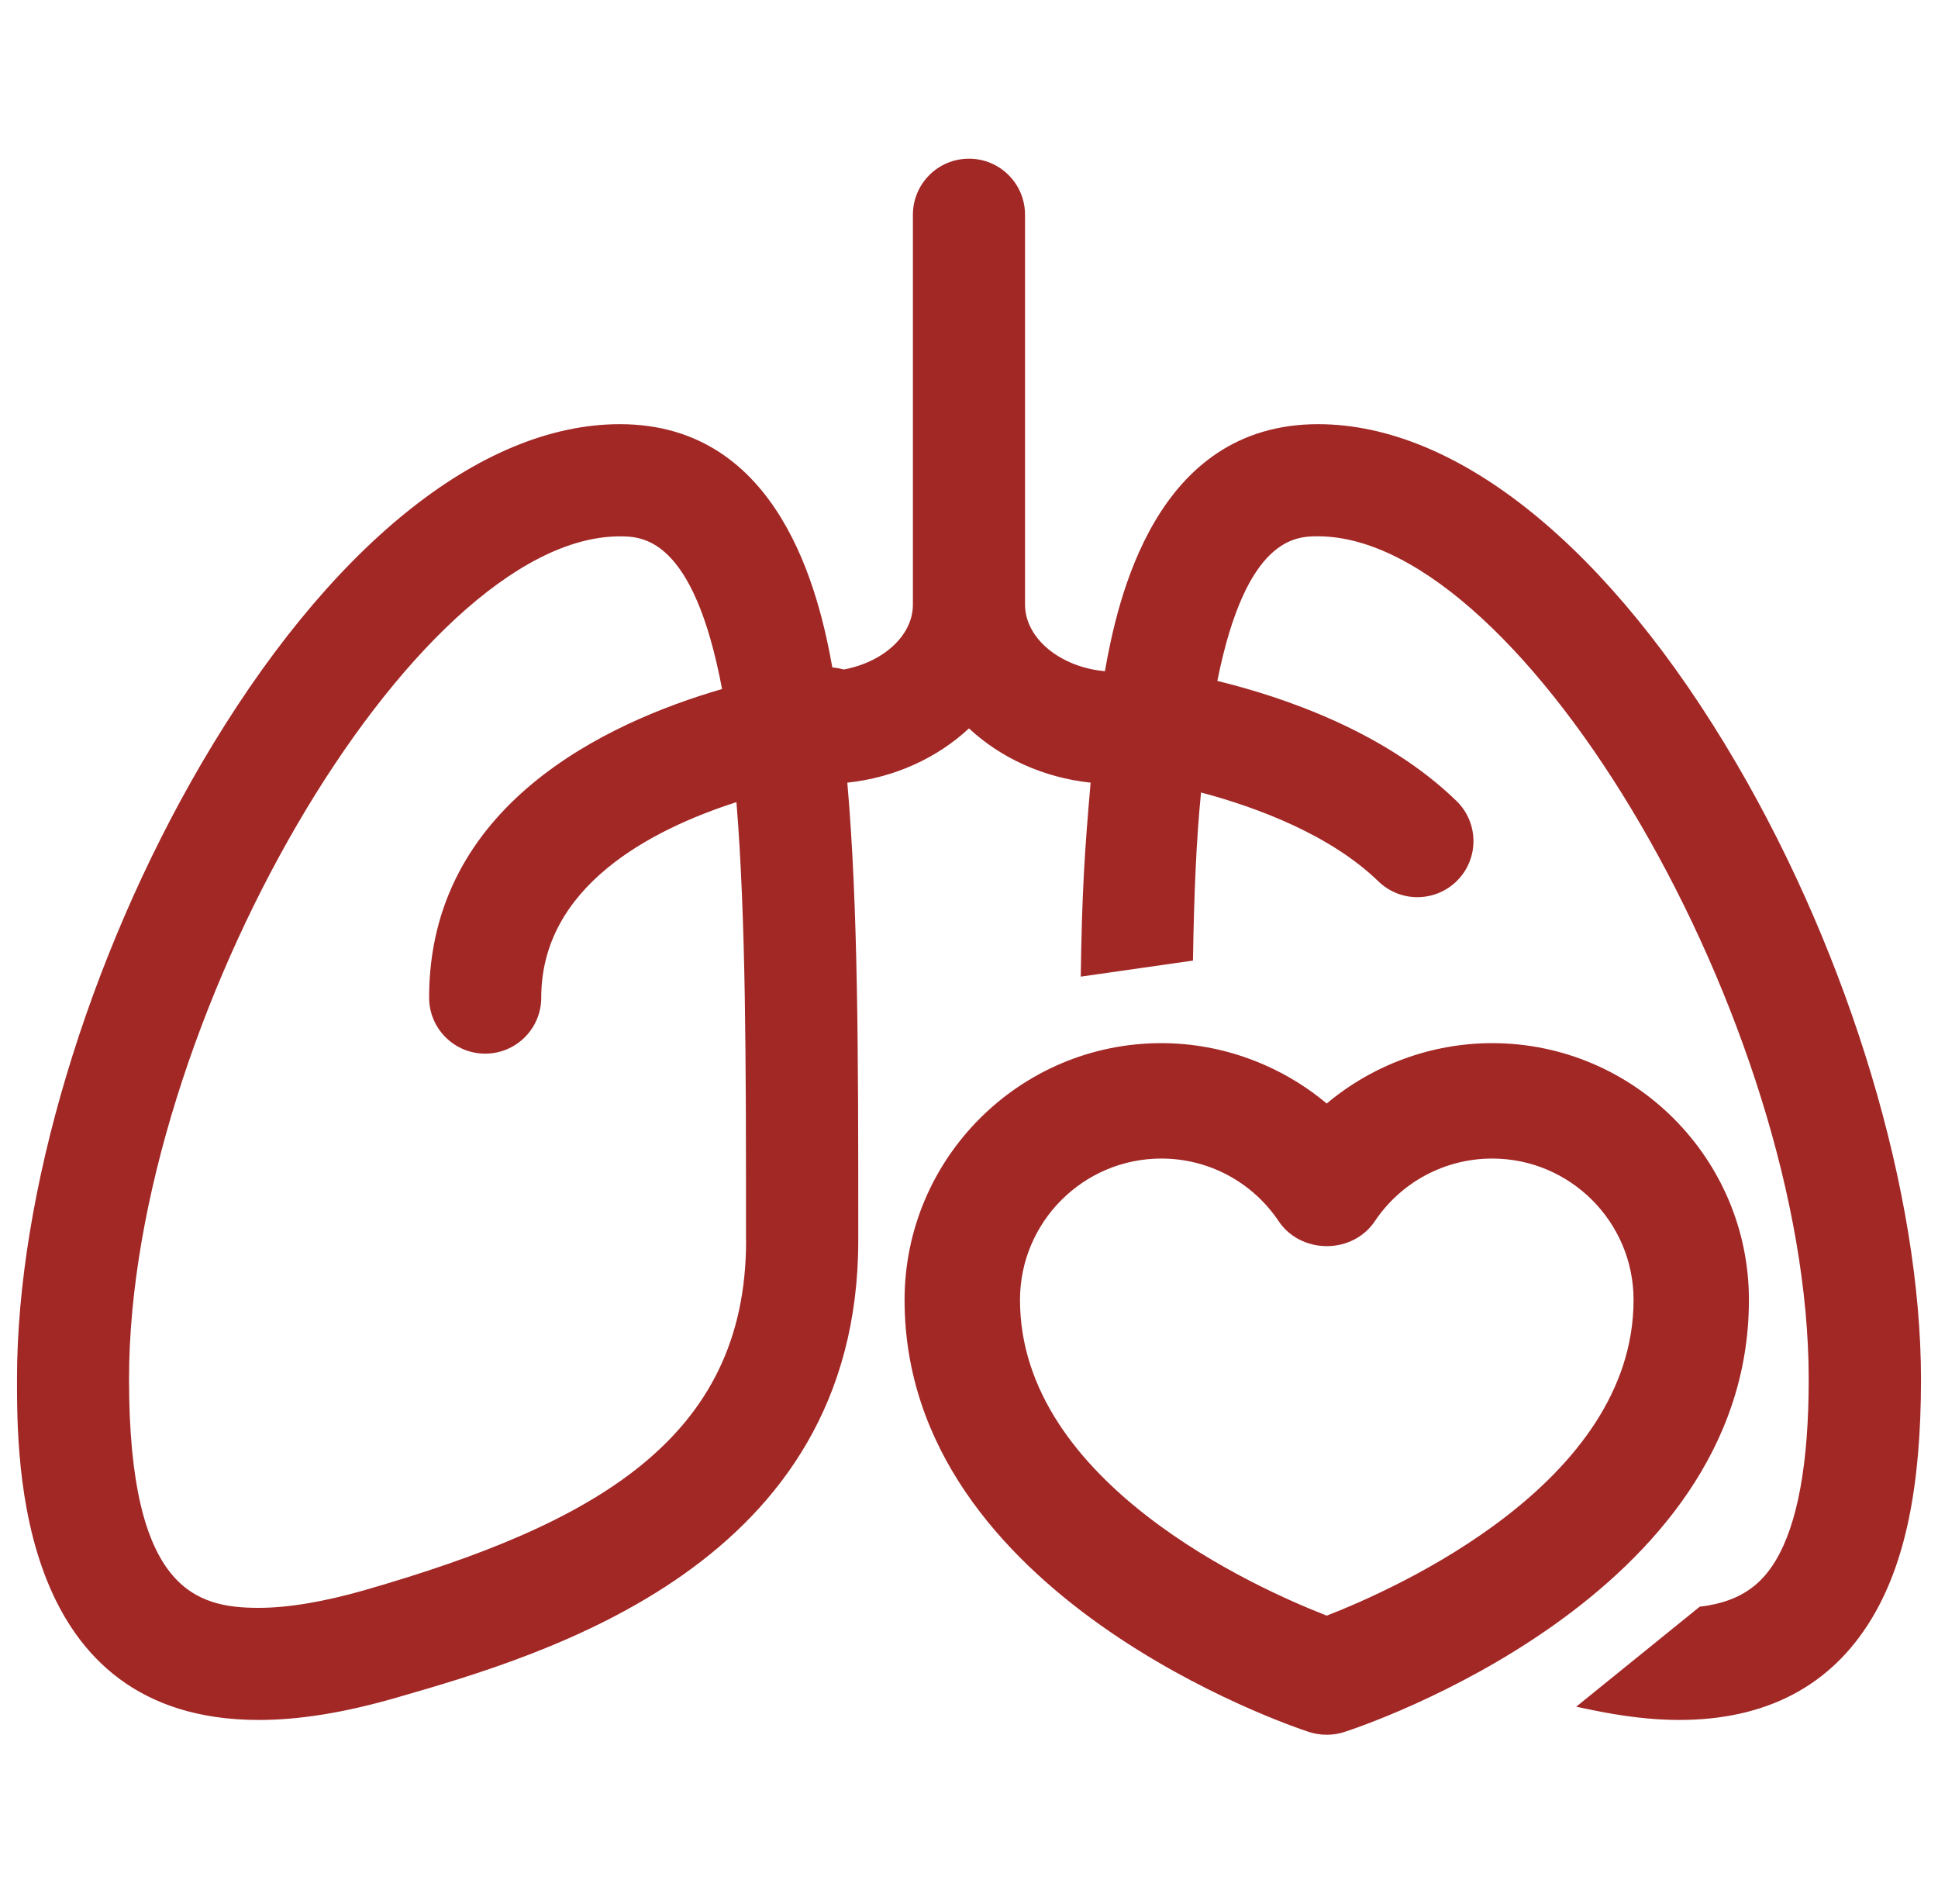 <svg width="57" height="56" viewBox="0 0 57 56" fill="none" xmlns="http://www.w3.org/2000/svg">
<path fill-rule="evenodd" clip-rule="evenodd" d="M10.744 46.761C9.531 47.108 8.479 47.287 7.609 47.287C5.764 47.287 3.795 46.767 3.795 40.559C3.795 30.137 12.158 15.775 18.228 15.775C18.882 15.775 20.394 15.789 21.237 20.264C17.816 21.257 12.621 23.692 12.621 29.339C12.621 30.25 13.36 30.988 14.27 30.988C15.181 30.988 15.919 30.25 15.919 29.339C15.919 26.068 19.152 24.397 21.66 23.591C21.939 27.006 21.941 31.274 21.941 36.034V36.486H21.944C21.944 42.331 17.466 44.822 10.744 46.761ZM51.076 22.461C47.368 16.115 42.881 12.475 38.767 12.475C33.965 12.475 32.865 17.664 32.497 19.74C31.198 19.625 30.148 18.782 30.148 17.782V6.316C30.148 5.405 29.411 4.667 28.499 4.667C27.587 4.667 26.85 5.405 26.85 6.316V17.782C26.85 18.7 25.964 19.48 24.814 19.69C24.707 19.66 24.596 19.639 24.481 19.631C24.096 17.489 22.958 12.475 18.233 12.475C14.118 12.475 9.63 16.116 5.922 22.461C2.577 28.185 0.5 35.12 0.5 40.557C0.5 43.037 0.5 50.584 7.612 50.584C8.808 50.584 10.13 50.37 11.661 49.928C16.069 48.657 25.243 46.011 25.243 36.485V36.032C25.243 31.067 25.239 26.634 24.921 23.018C26.322 22.869 27.573 22.284 28.499 21.422C29.425 22.284 30.676 22.869 32.077 23.018C31.9 25.044 31.822 26.234 31.787 28.723L35.087 28.251C35.121 26.187 35.189 24.685 35.324 23.307C36.981 23.745 39.137 24.558 40.54 25.92C40.861 26.231 41.274 26.386 41.687 26.386C42.118 26.386 42.548 26.218 42.871 25.886C43.506 25.232 43.49 24.189 42.836 23.555C40.741 21.52 37.763 20.504 35.804 20.026C36.653 15.785 38.123 15.773 38.764 15.773C44.835 15.773 53.197 30.134 53.197 40.557C53.199 43.033 52.87 44.833 52.218 45.909C51.876 46.469 51.316 47.104 49.993 47.252L46.36 50.194L46.775 50.281C47.716 50.478 48.584 50.584 49.385 50.584C51.943 50.584 53.847 49.586 55.04 47.619C56.035 45.976 56.5 43.733 56.5 40.557C56.497 35.117 54.421 28.185 51.076 22.461ZM48.046 38.23C48.046 43.617 41.064 46.722 39.023 47.516C36.981 46.723 30 43.618 30 38.23C30 35.938 31.865 34.073 34.157 34.073C35.547 34.073 36.837 34.763 37.612 35.921C37.918 36.375 38.444 36.648 39.02 36.649H39.023C39.598 36.649 40.126 36.377 40.433 35.92C41.207 34.763 42.499 34.073 43.888 34.073C46.181 34.073 48.046 35.938 48.046 38.23ZM51.439 38.232C51.439 34.068 48.051 30.679 43.887 30.679C42.105 30.679 40.373 31.318 39.021 32.455C37.667 31.319 35.935 30.679 34.157 30.679C29.992 30.679 26.605 34.068 26.605 38.232C26.605 46.955 38.01 50.777 38.489 50.934C38.66 50.99 38.839 51.019 39.024 51.019C39.207 51.019 39.386 50.99 39.545 50.936C40.031 50.779 51.439 46.999 51.439 38.232Z" fill="#A22826"/>
</svg>
